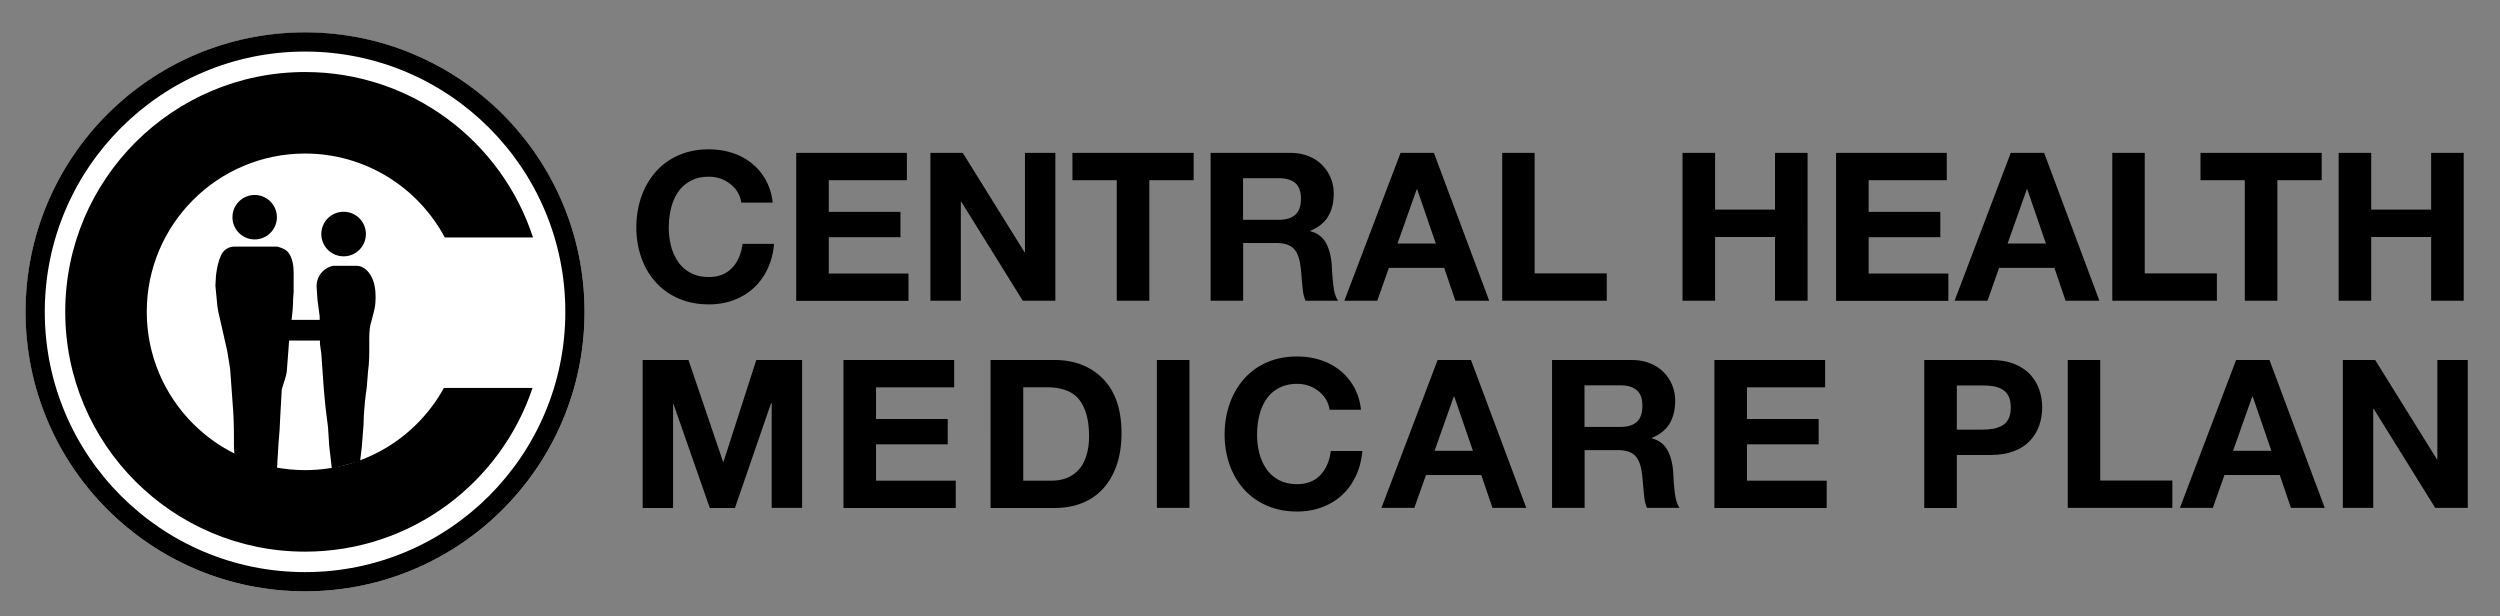 <svg xmlns="http://www.w3.org/2000/svg" xml:space="preserve" viewBox="0 0 221.11 54.5">
  <rect x="0" y="0" width="221.11" height="54.5" fill="#808080" stroke="none"/>
  <path d="M65.56 17.92c-.09-.65-.4-1.19-.95-1.63-.55-.44-1.19-.66-1.91-.66-.62 0-1.16.12-1.62.37s-.83.57-1.11.99a4.4 4.4 0 0 0-.62 1.43c-.13.54-.2 1.11-.2 1.7 0 .57.07 1.12.2 1.64.13.52.35.99.63 1.4.29.42.66.74 1.11.98.45.24.99.36 1.61.36.85 0 1.54-.27 2.04-.8.51-.53.82-1.24.93-2.13h2.79c-.07.81-.26 1.54-.57 2.2-.31.66-.71 1.22-1.22 1.69s-1.1.83-1.77 1.08c-.67.25-1.4.38-2.2.38-.99 0-1.88-.17-2.68-.52a5.75 5.75 0 0 1-2.03-1.45c-.56-.62-.98-1.34-1.27-2.17-.29-.83-.44-1.72-.44-2.66 0-.96.15-1.87.44-2.71.29-.84.72-1.58 1.27-2.21.56-.63 1.23-1.12 2.03-1.47.8-.35 1.7-.52 2.68-.52.72 0 1.4.1 2.05.31.65.21 1.22.51 1.73.92.51.4.92.9 1.25 1.48.32.59.53 1.25.61 2h-2.78zm4.86-4.4h9.79v2.42H73.3v2.8h6.34v2.24H73.3v3.21h7.05v2.42h-9.93V13.52zm11.87 0h2.86l5.46 8.78h.04v-8.78h2.69V26.6h-2.88l-5.44-8.76h-.04v8.76h-2.69V13.52zm16.48 2.42h-3.92v-2.42h10.72v2.42h-3.92V26.6h-2.88V15.94zm8.3-2.42h7.05c.57 0 1.1.09 1.58.28.48.18.88.44 1.22.78.34.34.59.72.77 1.15.18.43.27.9.27 1.4 0 .79-.17 1.47-.5 2.02-.34.56-.86.97-1.57 1.26v.04c.65.17 1.11.53 1.4 1.07.29.54.45 1.21.5 1.99 0 .05.01.2.02.44.04.62.09 1.15.16 1.59.07.44.19.79.38 1.06h-2.88a2.95 2.95 0 0 1-.23-.84c-.04-.32-.08-.73-.12-1.23-.04-.46-.07-.82-.11-1.06-.1-.71-.31-1.22-.63-1.52-.32-.31-.84-.46-1.55-.46h-2.88v5.11h-2.88V13.52zm2.87 5.92h3.15c.66 0 1.15-.15 1.48-.45.33-.3.49-.77.49-1.42 0-.62-.16-1.08-.49-1.37-.33-.29-.82-.44-1.48-.44h-3.15v3.68zm13.93-5.92h2.95l4.89 13.08h-2.99l-.99-2.91h-4.89l-1.03 2.91h-2.91l4.97-13.08zm-.27 8.02h3.39l-1.65-4.8h-.04l-1.7 4.8zm9.25-8.02h2.88v10.66h6.38v2.42h-9.25V13.52zm15.96 0h2.88v5.02h5.3v-5.02h2.88V26.6h-2.88v-5.64h-5.3v5.64h-2.88V13.52zm13.58 0h9.79v2.42h-6.91v2.8h6.34v2.24h-6.34v3.21h7.05v2.42h-9.93V13.52zm15.45 0h2.95l4.89 13.08h-2.99l-.99-2.91h-4.89l-1.03 2.91h-2.91l4.97-13.08zm-.28 8.02h3.39l-1.65-4.8h-.04l-1.7 4.8zm9.25-8.02h2.88v10.66h6.38v2.42h-9.25V13.52zm11.73 2.42h-3.92v-2.42h10.72v2.42h-3.92V26.6h-2.88V15.94zm8.3-2.42h2.88v5.02h5.3v-5.02h2.88V26.6h-2.88v-5.64h-5.3v5.64h-2.88V13.52z" class="st0"/>
  <path d="M56.84 31.84h4.05l3.06 9h.04l2.9-9h4.05v13.08h-2.69v-9.27h-.05L65 44.93h-2.22l-3.21-9.18h-.04v9.18h-2.69V31.84zm17.76 0h9.79v2.42h-6.91v2.8h6.34v2.24h-6.34v3.21h7.05v2.42H74.6V31.84zm13.01 0h5.64c1.77 0 3.2.55 4.3 1.66 1.09 1.11 1.64 2.71 1.64 4.81 0 .96-.12 1.85-.37 2.65s-.62 1.5-1.12 2.1c-.5.6-1.12 1.06-1.87 1.38-.74.32-1.61.49-2.58.49h-5.64V31.84zm2.87 10.67h2.57c.44 0 .85-.07 1.24-.21a2.8 2.8 0 0 0 1.04-.68c.31-.31.55-.72.72-1.23.18-.51.27-1.11.27-1.81 0-1.4-.29-2.48-.86-3.22-.57-.74-1.55-1.11-2.91-1.11H90.5v8.26zm11.84-10.67h2.88v13.08h-2.88V31.84zm15.27 4.4c-.09-.65-.4-1.19-.95-1.63-.55-.44-1.19-.66-1.91-.66-.62 0-1.16.12-1.62.37-.46.24-.83.57-1.11.99a4.4 4.4 0 0 0-.62 1.43c-.13.54-.2 1.11-.2 1.7 0 .57.07 1.12.2 1.64.13.52.35.99.63 1.4.29.42.66.74 1.11.98.45.24.99.36 1.61.36.85 0 1.54-.27 2.04-.8.51-.53.82-1.24.93-2.13h2.79c-.07.81-.26 1.54-.57 2.2-.31.66-.71 1.22-1.22 1.69s-1.1.83-1.77 1.08c-.67.25-1.4.38-2.2.38-.99 0-1.88-.17-2.68-.52a5.75 5.75 0 0 1-2.03-1.45c-.56-.62-.98-1.34-1.27-2.17-.29-.83-.44-1.72-.44-2.66 0-.96.15-1.87.44-2.71.29-.84.72-1.58 1.27-2.21.56-.63 1.23-1.12 2.03-1.47.8-.35 1.7-.52 2.68-.52.72 0 1.4.1 2.05.31.65.21 1.22.51 1.73.92.51.4.92.9 1.25 1.48.32.59.53 1.25.61 2h-2.78zm9.56-4.4h2.95l4.89 13.08H132l-.99-2.91h-4.89l-1.03 2.91h-2.91l4.97-13.08zm-.27 8.03h3.39l-1.65-4.8h-.04l-1.7 4.8zm10.39-8.03h7.05c.57 0 1.1.09 1.58.28.48.18.88.44 1.22.78.34.34.59.72.77 1.15s.27.9.27 1.4c0 .79-.17 1.47-.5 2.02-.34.56-.86.97-1.57 1.26v.04c.65.17 1.11.53 1.4 1.07.29.54.45 1.21.5 1.99 0 .05.01.2.02.44.04.62.09 1.15.16 1.59.07.44.19.79.38 1.06h-2.88a2.95 2.95 0 0 1-.23-.84c-.04-.32-.08-.73-.12-1.23-.04-.46-.07-.82-.11-1.06-.1-.71-.31-1.22-.63-1.52-.32-.31-.84-.46-1.55-.46h-2.88v5.11h-2.88V31.84zm2.87 5.92h3.15c.66 0 1.15-.15 1.48-.45.33-.3.49-.77.49-1.42 0-.62-.16-1.08-.49-1.37-.33-.29-.82-.44-1.48-.44h-3.15v3.68zm11.49-5.92h9.79v2.42h-6.91v2.8h6.34v2.24h-6.34v3.21h7.05v2.42h-9.93V31.84z" class="st1"/>
  <path d="M170.19 31.84h5.9c.78 0 1.46.11 2.04.34s1.05.54 1.42.93c.37.4.63.85.81 1.35.17.5.26 1.03.26 1.58s-.09 1.08-.26 1.58-.44.95-.81 1.35-.84.71-1.42.93-1.26.34-2.04.34h-3.02v4.69h-2.88V31.84zm2.88 6.16h2.24c.37 0 .7-.03.99-.08.29-.06.56-.15.8-.29.24-.14.42-.34.55-.6.13-.26.19-.59.19-.99s-.06-.73-.19-.99-.31-.46-.55-.6c-.24-.15-.5-.24-.8-.29-.29-.05-.62-.07-.99-.07h-2.24V38zm9.8-6.16h2.88V42.5h6.38v2.42h-9.25V31.84zm14.9 0h2.95l4.89 13.08h-2.99l-.99-2.91h-4.89l-1.03 2.91h-2.91l4.97-13.08zm-.27 8.03h3.39l-1.65-4.8h-.04l-1.7 4.8zm9.71-8.03h2.86l5.46 8.78h.04v-8.78h2.69v13.08h-2.88l-5.44-8.76h-.04v8.76h-2.69V31.84z" class="st0"/>
  <path fill="#fff" d="M26.98 2.87c-13.65 0-24.71 11.06-24.71 24.71 0 13.66 11.06 24.72 24.71 24.72S51.7 41.23 51.7 27.58C51.69 13.93 40.63 2.87 26.98 2.87"/>
  <path d="M26.98 2.86c-13.66 0-24.72 11.07-24.72 24.72 0 13.66 11.07 24.72 24.72 24.72 13.65 0 24.72-11.07 24.72-24.72 0-13.65-11.07-24.72-24.72-24.72m0 47.74c-12.71 0-23.02-10.3-23.02-23.02 0-12.71 10.31-23.02 23.02-23.02C39.69 4.56 50 14.87 50 27.58 50 40.29 39.69 50.6 26.98 50.6" class="st0"/>
  <path d="M24.49 19.21a1.965 1.965 0 1 1-3.93 0 1.965 1.965 0 1 1 3.93 0m7.87 1.49c0 1.09-.88 1.97-1.97 1.97-1.09 0-1.97-.88-1.97-1.97 0-1.09.88-1.97 1.97-1.97 1.09 0 1.97.88 1.97 1.97m-11.62 1.11h3.78c.35.1.78.24 1 .55.51.72.45 1.6.45 2.44v1.04l-.05.7c0 1.22-.26 2.41-.35 3.59l-.1 1.34s-.09 1.2-.1 1.29c-.03.46-.22.91-.35 1.35l-.1.35-.14 2.5-.05 1.04-.1 1.25-.1 1.64v.15l-.05.45-3.74-1.1-.05-.95c0-1.19 0-2.35-.1-3.54l-.09-1.25-.15-2.04-.25-1.55-.7-3.09c-.09-.37-.17-.77-.2-1.15l-.15-1.55.05-.89c.09-.67.18-1.18.45-1.8.2-.46.66-.77 1.19-.77" class="st0"/>
  <path d="M25.29 28.29h3.22v1.83h-3.22z" class="st0"/>
  <path d="M29.47 23.51h2.06c.73 0 1.23.66 1.46 1.27.23.63.26 1.35.21 2.01-.05.63-.26 1.22-.41 1.83-.15.59-.13 1.13-.13 1.73 0 .83.01 1.69-.11 2.5l-.11 1.39c-.13.85-.21 1.69-.26 2.54l-.03.82-.15 1.91-.15 1.27-2.5.67-.23-1.98-.11-1.68-.22-1.76-.15-1.6-.11-1.54-.11-1.57-.12-.89-.03-2.47-.19-1.42s-.07-.96-.07-1.04c-.1-.96.54-1.81 1.46-1.99" class="st0"/>
  <path d="M26.98 41.58c-7.73 0-14-6.27-14-14s6.27-14 14-14c5.35 0 10 3.01 12.36 7.42h7.8C44.38 12.51 36.4 6.37 26.98 6.37c-11.71 0-21.21 9.5-21.21 21.21 0 11.72 9.5 21.21 21.21 21.21 9.36 0 17.31-6.07 20.12-14.48h-7.84c-2.38 4.33-6.99 7.27-12.28 7.27" class="st1"/>
  <path fill="#005d63" stroke="#005d63" stroke-miterlimit="10" d="M434.75-29.34c-6.8.47-14.25.88-18.79 1.12-.03.24-.17.41-.44.47l-.95-2.34c4.6-.17 12.66-.51 20.21-.95l-.03 1.7z"/>
</svg>
